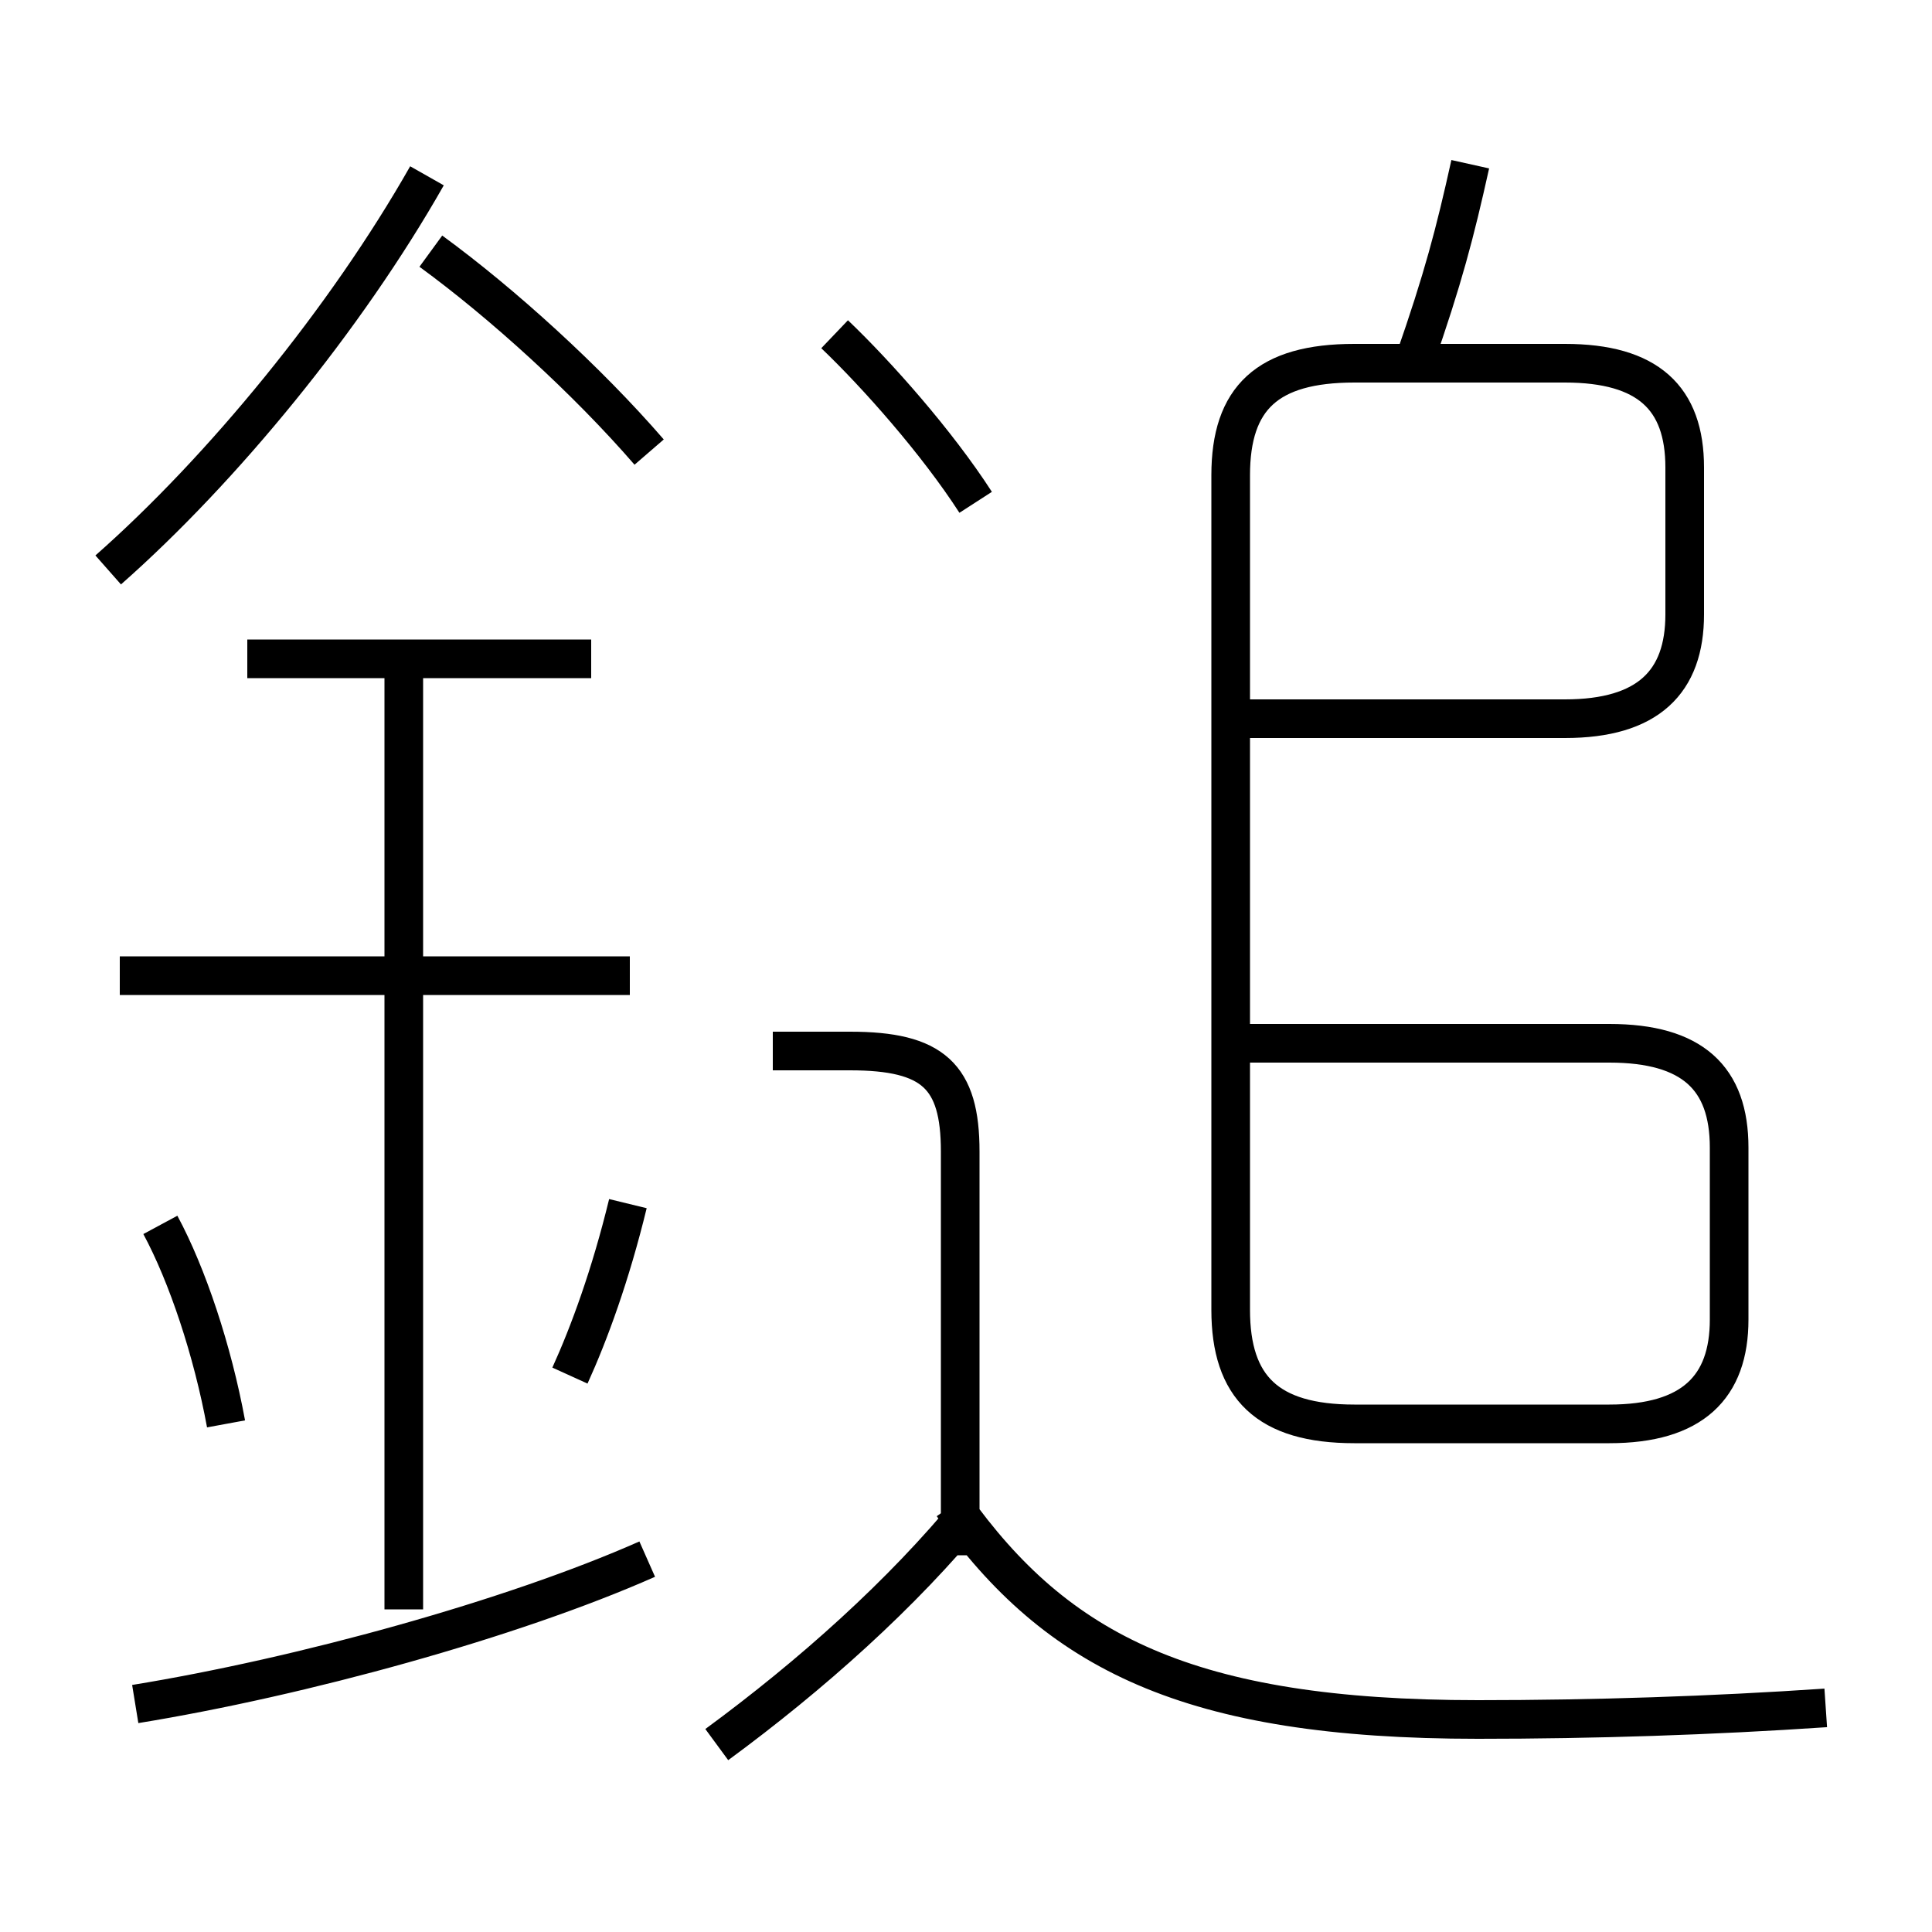 <?xml version='1.0' encoding='utf8'?>
<svg viewBox="0.0 -6.0 50.0 50.0" version="1.1" xmlns="http://www.w3.org/2000/svg">
<rect x="0.0" y="-6.0" width="50.0" height="50.0" fill="#808080" stroke="none"/>
<rect x="-1000" y="-1000" width="2000" height="2000" stroke="white" fill="white"/>
<g style="fill:white;stroke:#000000;  stroke-width:1">
<path d="M 31.95 -25.4 L 40.5 -25.4 C 42.65 -25.4 43.6 -26.35 43.6 -28.1 L 43.6 -31.9 C 43.6 -33.7 42.65 -34.6 40.5 -34.6 L 35.05 -34.6 C 32.8 -34.6 31.85 -33.7 31.85 -31.7 L 31.85 -10.1 C 31.85 -8.1 32.8 -7.15 35.05 -7.15 L 41.65 -7.15 C 43.8 -7.15 44.75 -8.1 44.75 -9.85 L 44.75 -14.3 C 44.75 -16.1 43.8 -17.0 41.65 -17.0 L 31.75 -17.0 M 3.5 0.1 C 7.8 -0.6 13.25 -2.1 16.75 -3.65 M 5.85 -7.15 C 5.5 -9.05 4.85 -11.0 4.15 -12.3 M 18.55 1.15 C 21.0 -0.65 23.35 -2.75 25.15 -4.95 M 10.45 -2.35 L 10.45 -27.0 M 14.75 -8.4 C 15.25 -9.5 15.8 -11.0 16.25 -12.85 M 16.3 -18.75 L 3.1 -18.75 M 24.85 -3.75 L 24.85 -14.2 C 24.85 -16.15 24.15 -16.8 22.0 -16.8 L 20.0 -16.8 M 15.3 -26.95 L 6.4 -26.95 M 47.25 0.2 C 44.3 0.4 41.25 0.5 38.25 0.5 C 30.75 0.5 27.35 -1.25 24.65 -5.05 M 2.8 -29.25 C 5.75 -31.85 8.95 -35.75 11.05 -39.45 M 16.8 -32.3 C 15.2 -34.15 13.0 -36.15 11.15 -37.5 M 25.25 -31.0 C 24.25 -32.55 22.7 -34.3 21.6 -35.35 M 36.6 -34.65 C 37.35 -36.8 37.65 -37.95 38.05 -39.75" transform="translate(0.0 38.0)" />
</g>
</svg>